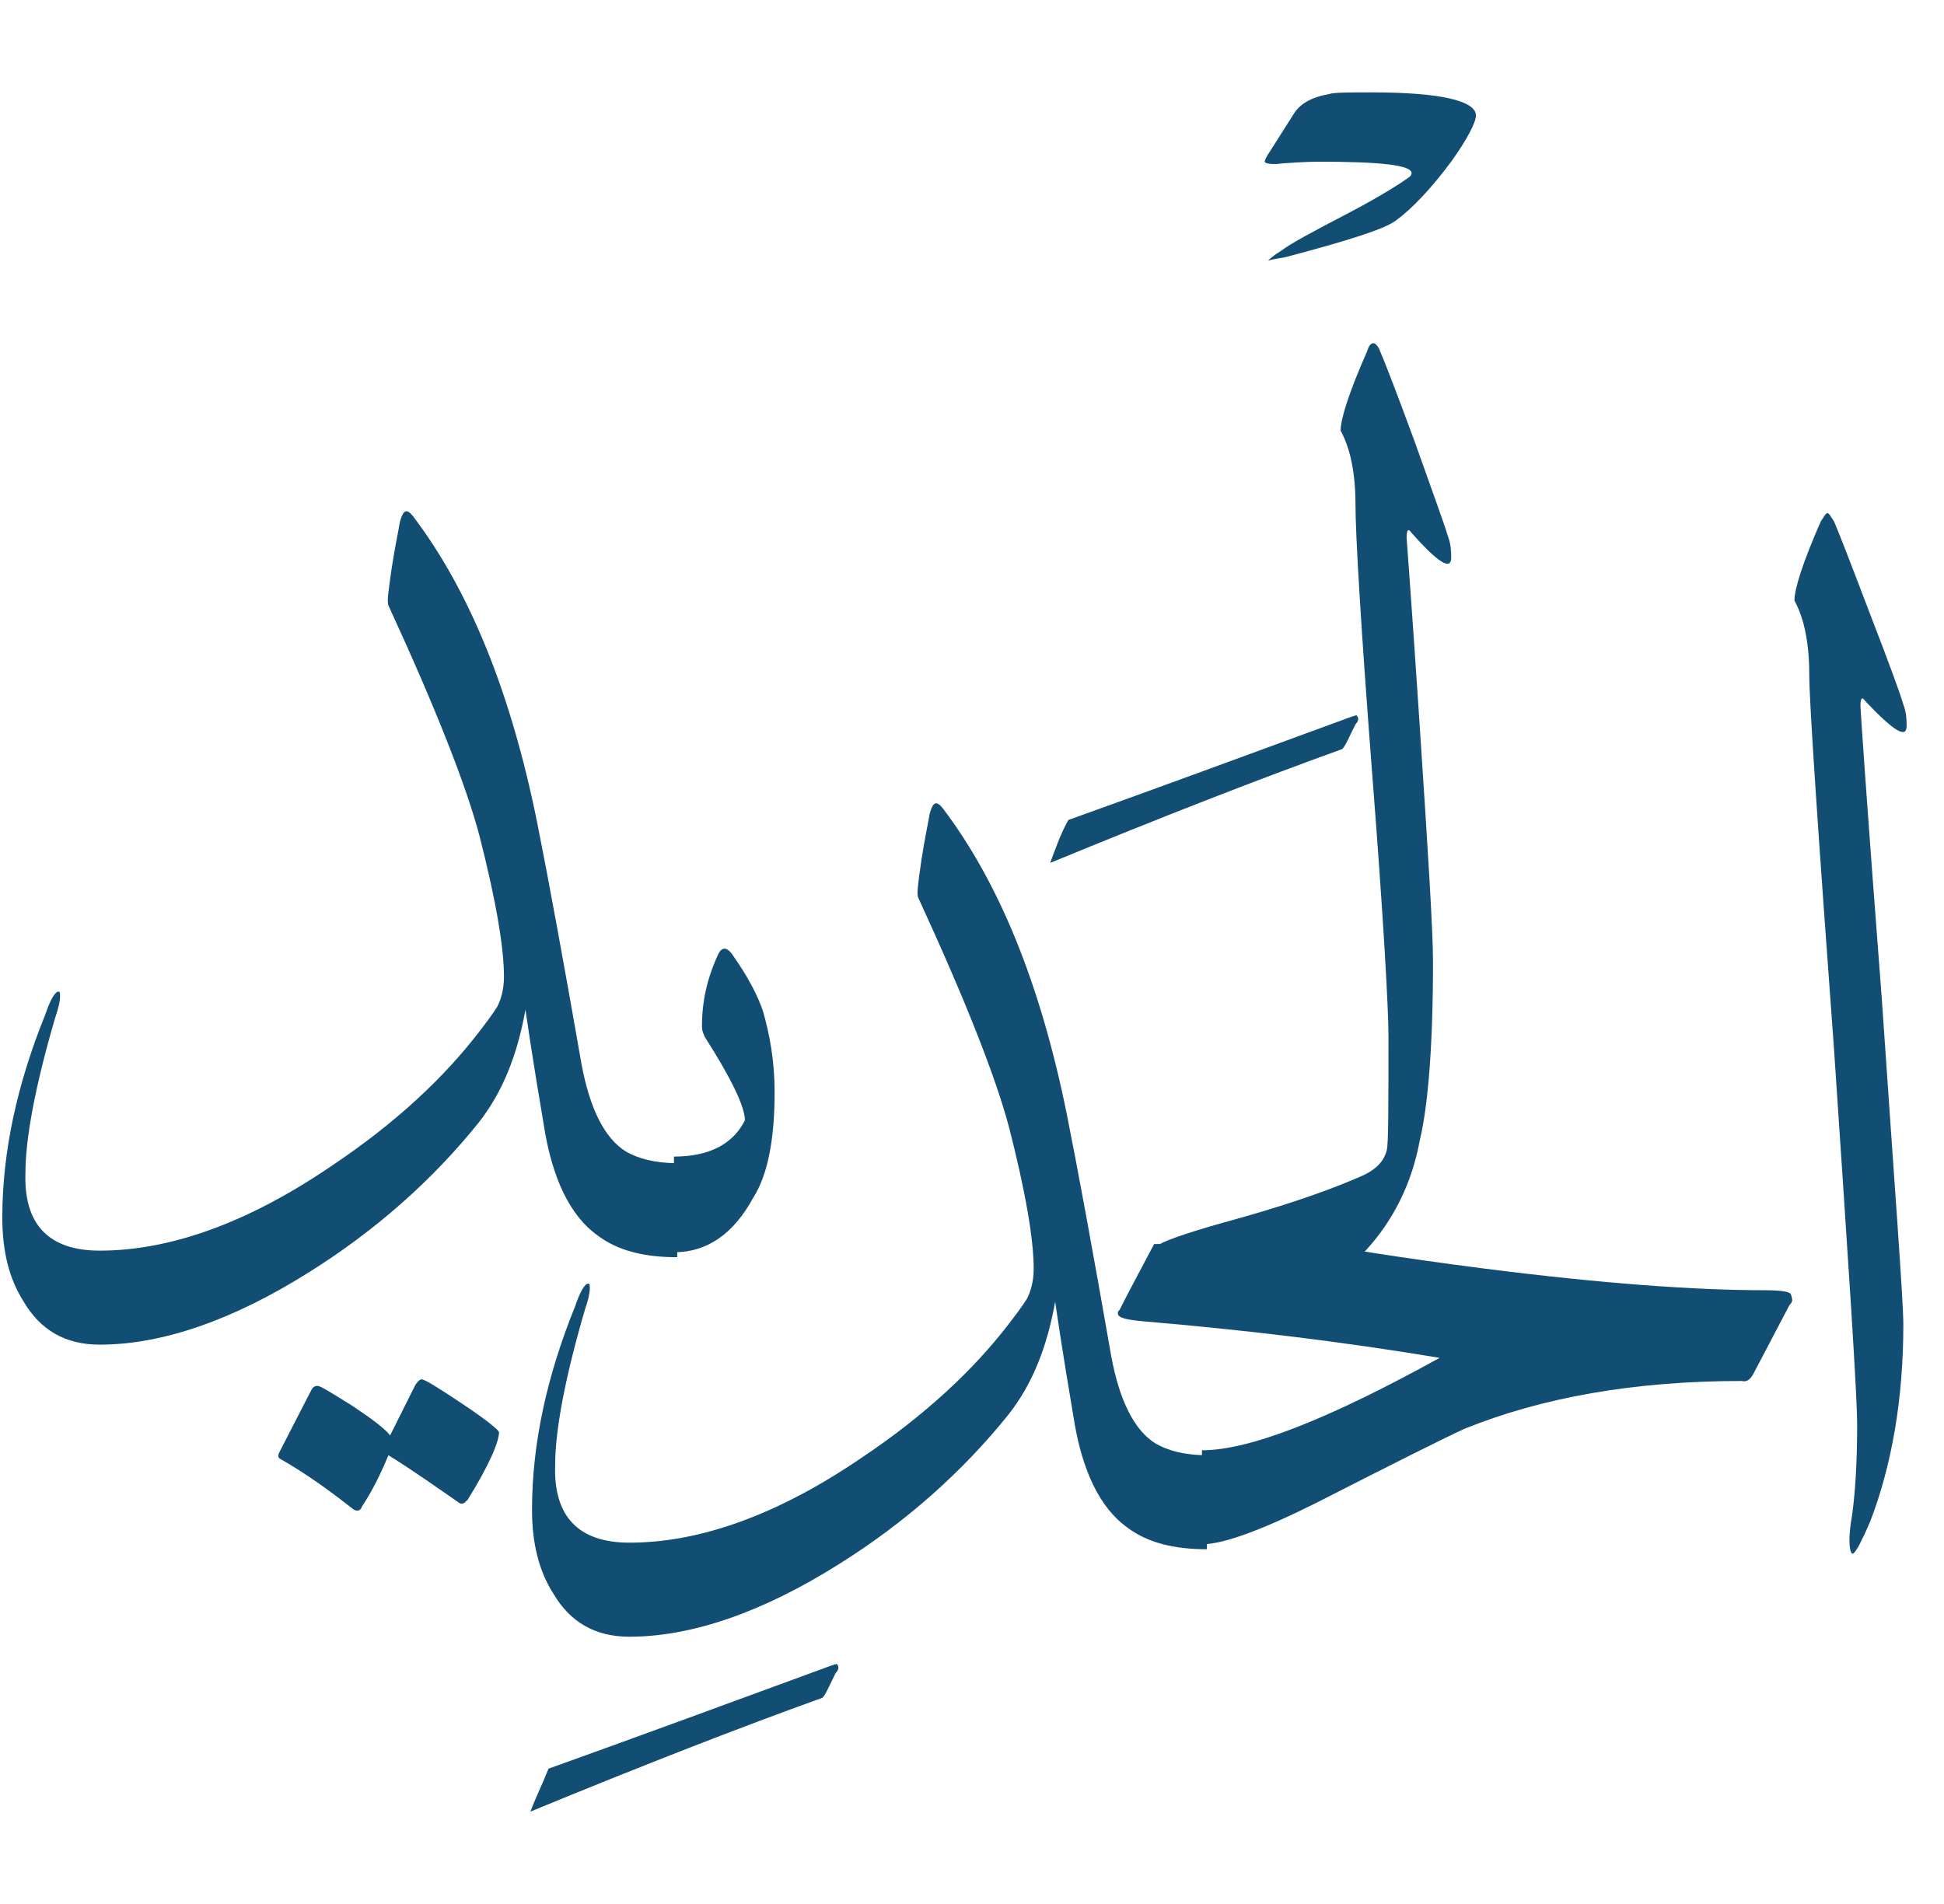 <svg width="49" height="48" viewBox="0 0 49 48" fill="none" xmlns="http://www.w3.org/2000/svg">
<path d="M2.512 31.529C4.301 31.529 6.256 30.821 8.336 29.407C9.958 28.326 11.206 27.161 12.121 25.955C12.412 25.581 12.537 25.373 12.537 25.373C12.62 25.206 12.703 24.957 12.703 24.624C12.703 23.875 12.495 22.669 12.079 21.047C11.746 19.799 10.998 17.886 9.791 15.265C9.75 15.182 9.791 14.891 9.875 14.309C9.958 13.768 10.041 13.393 10.083 13.144C10.166 12.853 10.249 12.811 10.415 13.019C11.83 14.891 12.869 17.428 13.535 20.714C13.826 22.17 14.2 24.208 14.658 26.828C14.866 27.951 15.24 28.7 15.781 29.033C16.072 29.199 16.488 29.324 17.07 29.324V31.695C16.239 31.695 15.573 31.529 15.074 31.154C14.367 30.655 13.909 29.698 13.701 28.326C13.618 27.827 13.452 26.87 13.244 25.456C13.036 26.62 12.661 27.535 12.079 28.284C10.915 29.74 9.459 31.029 7.795 32.069C5.882 33.276 4.093 33.899 2.512 33.899C1.639 33.899 1.015 33.525 0.599 32.818C0.225 32.236 0.058 31.529 0.058 30.697C0.058 29.033 0.433 27.328 1.14 25.581C1.265 25.206 1.389 24.998 1.473 24.998C1.514 24.998 1.514 25.04 1.514 25.123C1.514 25.248 1.473 25.414 1.389 25.664C0.89 27.369 0.641 28.7 0.641 29.574C0.599 30.863 1.223 31.529 2.512 31.529Z" fill="#124D73"/>
<path d="M9.833 36.187L10.457 34.939C10.498 34.856 10.582 34.773 10.623 34.773C10.707 34.773 11.039 34.981 11.663 35.397C12.287 35.813 12.578 36.062 12.578 36.104C12.578 36.353 12.329 36.936 11.788 37.809C11.705 37.892 11.663 37.934 11.58 37.892C11.039 37.518 10.457 37.102 9.791 36.686C9.583 37.185 9.375 37.601 9.126 37.976C9.084 38.1 9.001 38.1 8.918 38.059C8.336 37.601 7.712 37.144 7.046 36.769C7.005 36.728 7.005 36.686 7.046 36.603L7.837 35.064C7.878 34.981 7.92 34.939 8.003 34.939C8.086 34.939 8.336 35.106 8.876 35.438C9.376 35.771 9.708 36.021 9.833 36.187Z" fill="#124D73"/>
<path d="M19.525 27.535C19.525 28.7 19.358 29.615 18.984 30.198C18.485 31.113 17.819 31.57 16.987 31.57V29.158C17.902 29.158 18.485 28.825 18.776 28.243C18.776 27.91 18.443 27.203 17.778 26.163C17.736 26.08 17.694 25.997 17.694 25.872C17.694 25.248 17.819 24.666 18.11 24.042C18.194 23.875 18.318 23.875 18.443 24.042C18.859 24.624 19.109 25.123 19.233 25.497C19.4 26.08 19.525 26.745 19.525 27.535Z" fill="#124D73"/>
<path d="M13.826 44.589C16.031 43.799 18.402 42.925 20.897 42.01C21.022 41.969 21.105 41.927 21.105 41.969C21.147 42.01 21.147 42.093 21.064 42.177C20.897 42.51 20.814 42.718 20.731 42.801C18.651 43.549 16.197 44.506 13.369 45.671C13.494 45.338 13.66 45.005 13.826 44.589Z" fill="#124D73"/>
<path d="M15.864 38.891C17.653 38.891 19.608 38.184 21.688 36.77C23.31 35.688 24.558 34.523 25.473 33.317C25.764 32.943 25.889 32.735 25.889 32.735C25.972 32.569 26.055 32.319 26.055 31.986C26.055 31.238 25.847 30.031 25.431 28.409C25.098 27.161 24.35 25.248 23.143 22.627C23.102 22.544 23.143 22.253 23.227 21.671C23.31 21.13 23.393 20.756 23.435 20.506C23.518 20.215 23.601 20.173 23.767 20.381C25.182 22.253 26.221 24.79 26.887 28.076C27.178 29.532 27.552 31.57 28.01 34.191C28.218 35.314 28.592 36.062 29.133 36.395C29.424 36.562 29.84 36.686 30.422 36.686V39.057C29.591 39.057 28.925 38.891 28.426 38.517C27.719 38.017 27.261 37.061 27.053 35.688C26.97 35.189 26.804 34.232 26.596 32.818C26.388 33.983 26.014 34.898 25.431 35.647C24.267 37.102 22.811 38.392 21.147 39.432C19.234 40.638 17.445 41.262 15.864 41.262C14.991 41.262 14.367 40.887 13.951 40.18C13.577 39.598 13.41 38.891 13.41 38.059C13.41 36.395 13.785 34.69 14.492 32.943C14.617 32.569 14.741 32.361 14.825 32.361C14.866 32.361 14.866 32.402 14.866 32.485C14.866 32.61 14.825 32.776 14.741 33.026C14.242 34.731 13.993 36.062 13.993 36.936C13.951 38.225 14.575 38.891 15.864 38.891Z" fill="#124D73"/>
<path d="M26.928 20.672C29.133 19.882 31.503 19.009 33.999 18.093C34.124 18.052 34.207 18.01 34.207 18.052C34.249 18.093 34.249 18.177 34.166 18.26C33.999 18.593 33.916 18.801 33.833 18.884C31.753 19.633 29.299 20.589 26.471 21.754C26.595 21.421 26.72 21.047 26.928 20.672Z" fill="#124D73"/>
<path d="M45.105 32.901L44.232 34.565C44.148 34.731 44.065 34.856 43.899 34.815C41.195 34.815 38.866 35.23 36.911 36.021C36.453 36.229 35.206 36.853 33.167 37.893C31.837 38.558 30.838 38.932 30.297 38.932V36.562C31.504 36.562 33.5 35.771 36.287 34.232C33.791 33.816 31.337 33.525 28.883 33.317C28.426 33.276 28.176 33.234 28.176 33.109C28.176 33.068 28.176 33.068 28.218 33.026C28.426 32.61 28.717 32.069 29.091 31.362H33.209C33.75 31.445 35.164 31.695 37.452 31.986C40.405 32.361 42.734 32.527 44.481 32.527C44.939 32.527 45.147 32.569 45.147 32.652C45.188 32.776 45.188 32.818 45.105 32.901Z" fill="#124D73"/>
<path d="M37.202 2.912C37.202 3.078 36.994 3.494 36.578 4.076C36.079 4.742 35.621 5.241 35.164 5.574C34.873 5.782 33.958 6.073 32.377 6.489C32.086 6.53 31.961 6.572 31.961 6.572C32.003 6.53 32.086 6.447 32.294 6.322C32.502 6.156 33.043 5.865 33.999 5.366C34.873 4.908 35.372 4.575 35.538 4.451C35.58 4.409 35.58 4.367 35.58 4.367C35.58 4.159 34.789 4.076 33.209 4.076C33.209 4.076 32.918 4.076 32.336 4.118C32.044 4.159 31.878 4.118 31.878 4.076C31.878 4.035 31.919 3.952 32.003 3.827L32.585 2.912C32.751 2.62 33.043 2.454 33.5 2.371C33.625 2.329 33.999 2.329 34.582 2.329C36.287 2.329 37.202 2.537 37.202 2.912Z" fill="#124D73"/>
<path d="M33.417 32.402L29.174 31.404C29.257 31.321 29.798 31.113 30.838 30.822C32.211 30.447 33.334 30.073 34.207 29.698C34.623 29.532 34.873 29.324 34.956 28.991C34.997 28.825 34.997 27.868 34.997 26.121C34.997 25.414 34.873 23.168 34.581 19.425C34.29 15.64 34.166 13.435 34.166 12.728C34.166 11.938 34.041 11.314 33.791 10.856C33.791 10.565 33.999 9.9 34.457 8.86C34.498 8.735 34.54 8.652 34.623 8.652C34.665 8.652 34.748 8.735 34.789 8.86C34.914 9.151 35.205 9.9 35.663 11.147C36.12 12.437 36.412 13.227 36.495 13.518C36.578 13.726 36.578 13.934 36.578 14.059C36.578 14.392 36.245 14.184 35.58 13.435C35.496 13.31 35.455 13.352 35.455 13.56C35.455 13.601 35.58 15.182 35.788 18.343C35.996 21.504 36.12 23.459 36.12 24.25C36.12 26.371 35.996 27.868 35.788 28.742C35.496 30.322 34.665 31.529 33.417 32.402Z" fill="#124D73"/>
<path d="M45.604 17.012C45.604 16.222 45.48 15.598 45.23 15.14C45.23 14.849 45.438 14.184 45.895 13.144C45.979 13.019 46.02 12.936 46.062 12.936C46.103 12.936 46.145 13.019 46.228 13.144C46.353 13.435 46.644 14.184 47.102 15.39C47.601 16.679 47.892 17.47 47.975 17.761C48.058 17.969 48.058 18.177 48.058 18.302C48.058 18.634 47.726 18.426 47.019 17.678C46.935 17.553 46.894 17.595 46.894 17.802C46.894 17.886 47.06 20.34 47.434 25.206C47.767 30.073 47.975 32.776 47.975 33.4C47.975 35.272 47.684 36.936 47.143 38.35C47.019 38.641 46.935 38.808 46.852 38.974C46.727 39.182 46.686 39.224 46.644 39.099C46.603 38.932 46.603 38.641 46.686 38.184C46.769 37.56 46.811 36.811 46.811 35.938C46.811 35.147 46.603 32.028 46.228 26.454C45.812 20.797 45.604 17.678 45.604 17.012Z" fill="#124D73"/>
</svg>
